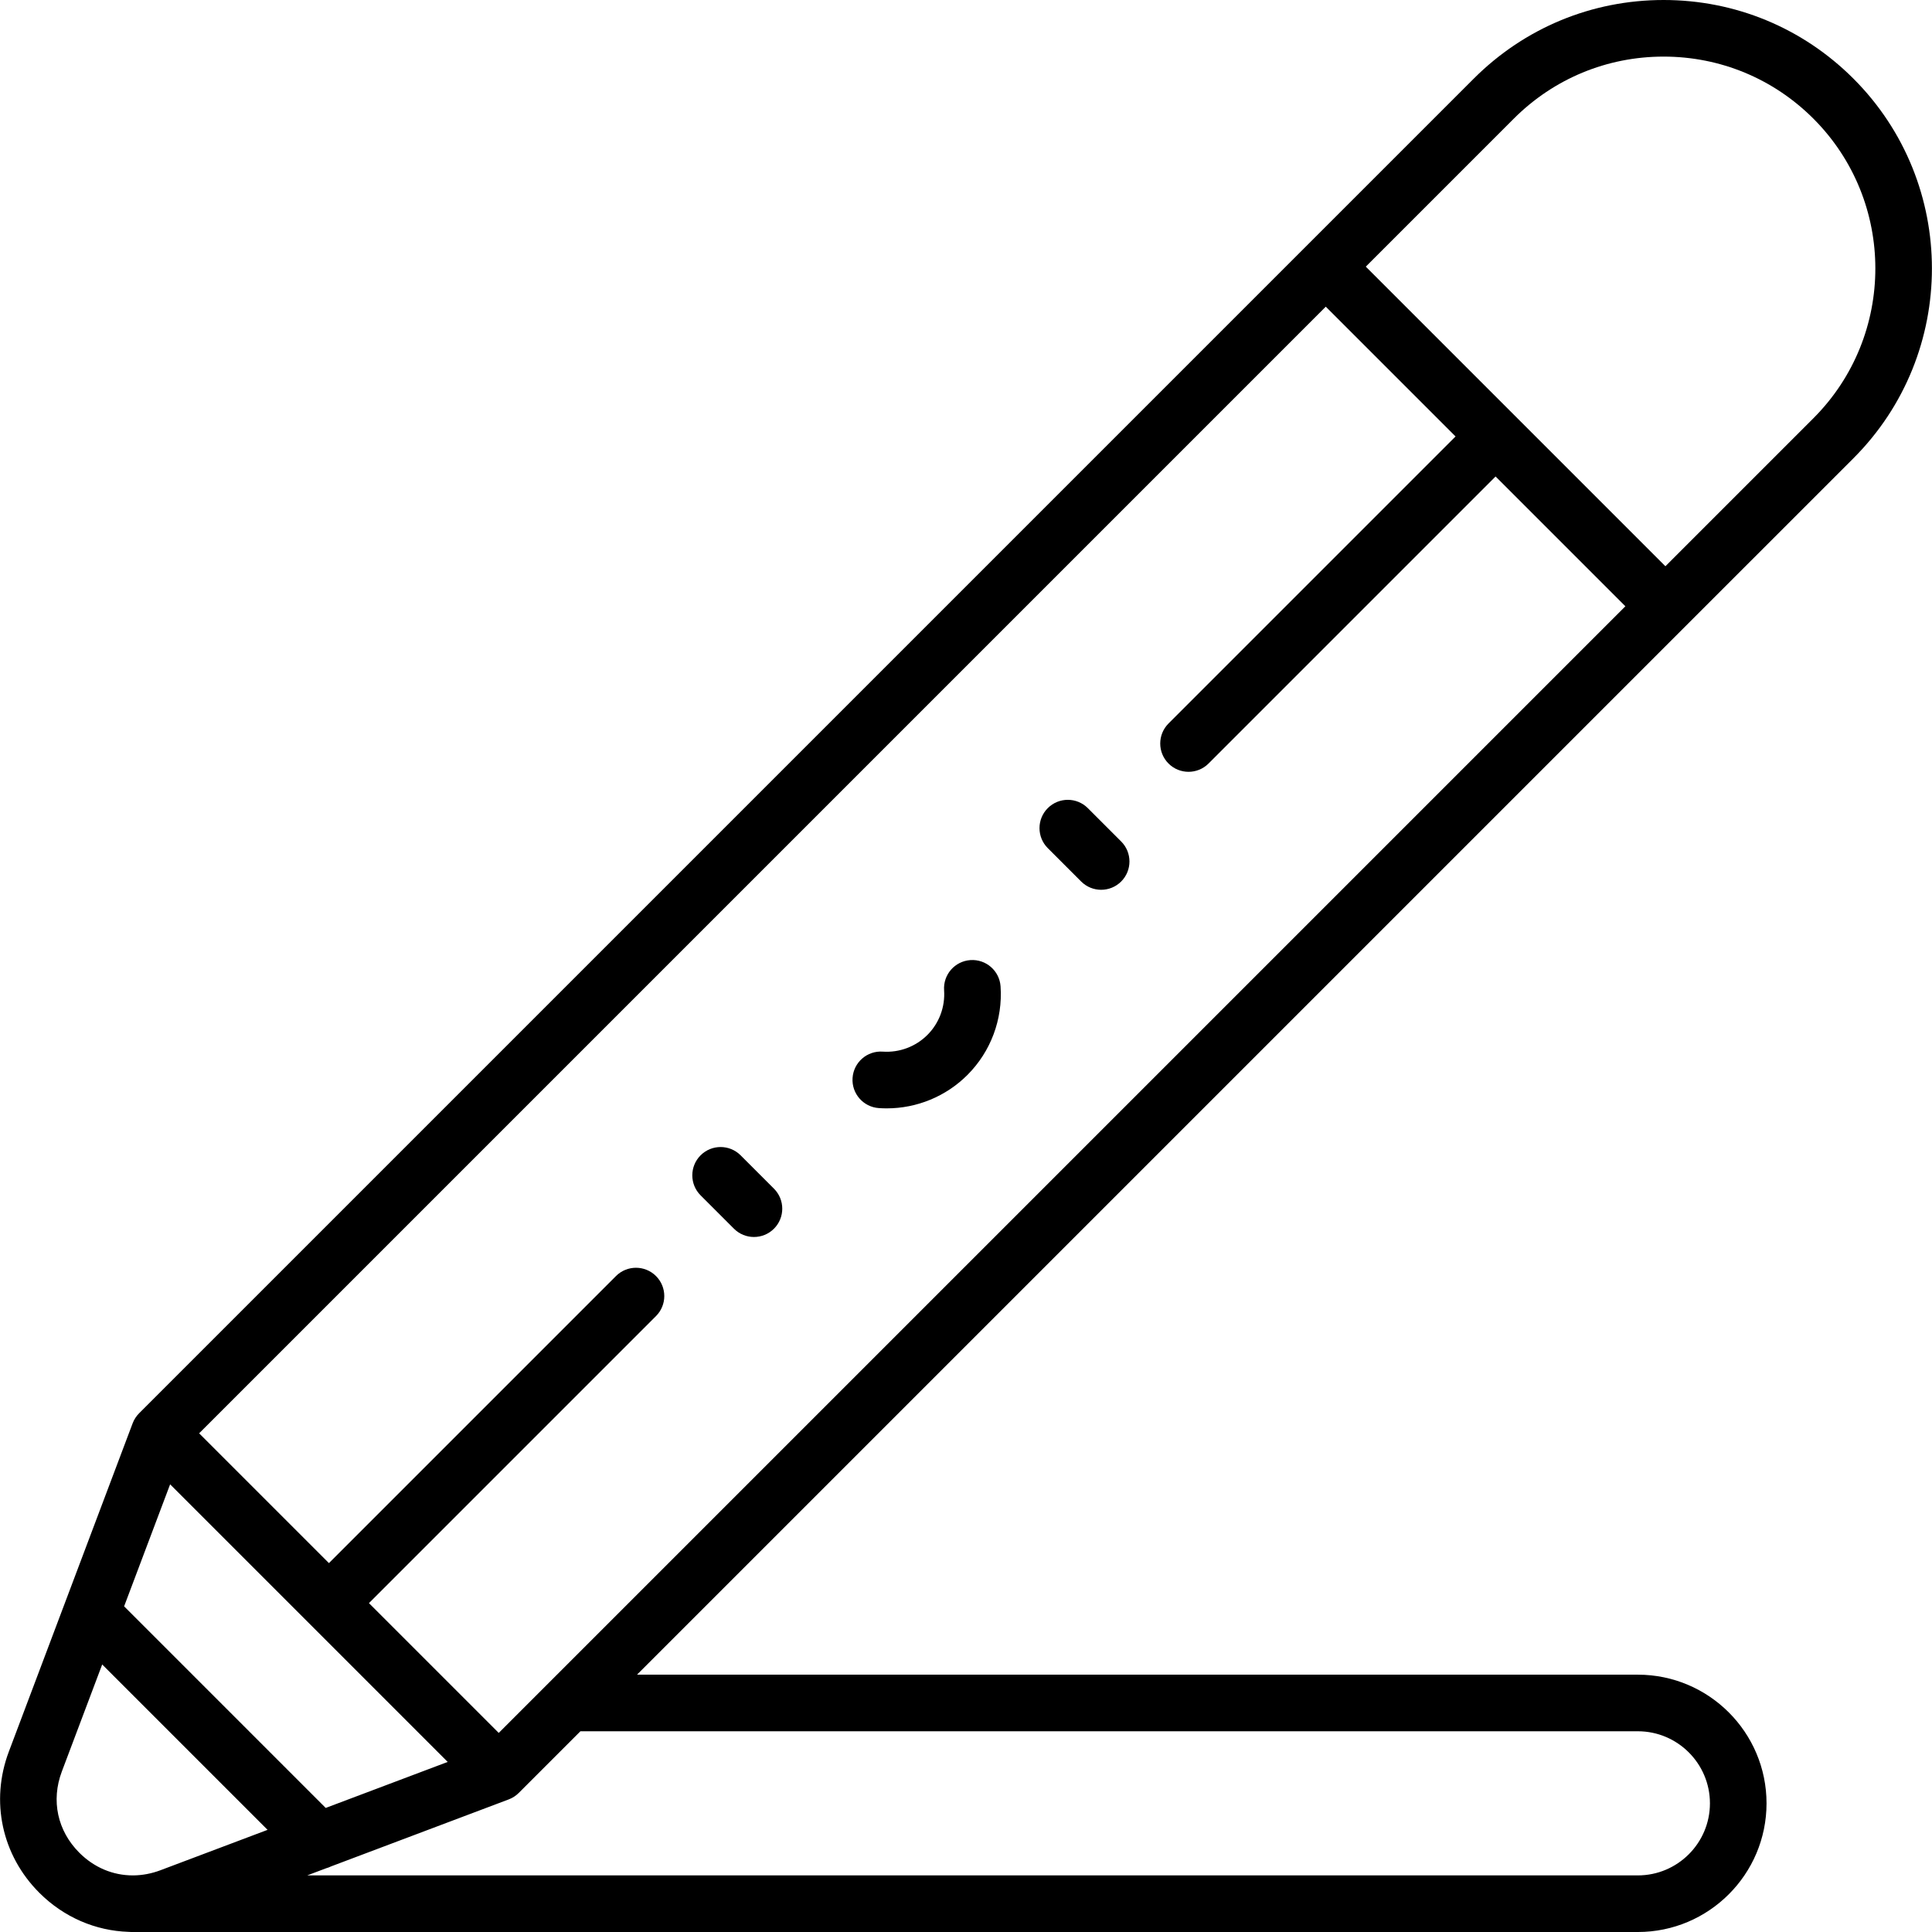 <svg id="Capa_1" enable-background="new 0 0 512 512" height="512" viewBox="0 0 512 512" width="512" xmlns="http://www.w3.org/2000/svg"><g><g><path d="m10.413 501.6c6.517 6.517 14.931 10.079 23.658 10.365.233.022.469.036.708.036h399.274c18.801 0 34.097-15.296 34.097-34.097s-15.296-34.097-34.097-34.097h-265.235l322.358-322.357c27.738-27.739 27.738-72.873 0-100.612-13.437-13.438-31.303-20.838-50.306-20.838s-36.869 7.4-50.306 20.837l-353.701 353.7c-.754.754-1.338 1.66-1.714 2.657l-32.803 86.997c-4.956 13.143-1.864 27.477 8.067 37.409zm34.67-108.236 73.565 73.565-32.332 12.192-53.424-53.424zm87.089 65.875-34.395-34.395 76.07-76.07c2.929-2.93 2.929-7.678 0-10.607-2.929-2.928-7.678-2.928-10.606 0l-76.07 76.071-34.396-34.396 298.57-298.572 34.395 34.395-76.07 76.07c-2.929 2.93-2.929 7.678 0 10.607 1.464 1.464 3.384 2.196 5.303 2.196s3.839-.732 5.303-2.196l76.071-76.071 34.396 34.396zm348.397-348.396-39.219 39.219-79.398-79.398 39.219-39.219c10.604-10.605 24.703-16.445 39.699-16.445s29.095 5.84 39.699 16.444c21.89 21.89 21.89 57.508 0 79.399zm-46.515 386.157h-352.64l5.009-1.889c.463-.125.915-.295 1.352-.51l47.043-17.739c.998-.376 1.903-.961 2.657-1.714l16.343-16.343h280.236c10.53 0 19.097 8.566 19.097 19.097s-8.568 19.098-19.097 19.098zm-417.673-27.516 10.702-28.382 43.828 43.827-28.382 10.702c-2.365.891-4.765 1.34-7.124 1.368h-.241c-5.205-.001-10.195-2.059-14.144-6.007-5.797-5.796-7.53-13.837-4.639-21.508z"/><path d="m288.282 214.16 8.84 8.841c2.929 2.929 2.929 7.678 0 10.606-1.464 1.464-3.384 2.196-5.303 2.196s-3.839-.732-5.303-2.197l-8.84-8.841c-2.929-2.929-2.929-7.678 0-10.606 2.928-2.928 7.677-2.929 10.606.001z"/><path d="m196.27 306.171 8.84 8.84c2.929 2.929 2.929 7.678 0 10.606-1.464 1.465-3.384 2.197-5.303 2.197s-3.839-.732-5.303-2.196l-8.84-8.84c-2.929-2.929-2.929-7.678 0-10.606 2.928-2.93 7.677-2.929 10.606-.001z"/><path d="m233.935 278.692c4.403.301 8.722-1.31 11.837-4.425 3.115-3.114 4.727-7.429 4.424-11.837-.284-4.132 2.836-7.712 6.968-7.996 4.139-.282 7.712 2.835 7.997 6.969.6 8.735-2.601 17.29-8.782 23.471-5.689 5.69-13.389 8.854-21.389 8.854-.692 0-1.388-.023-2.084-.071-4.132-.284-7.252-3.864-6.968-7.997.285-4.133 3.86-7.252 7.997-6.968z"/></g></g></svg>